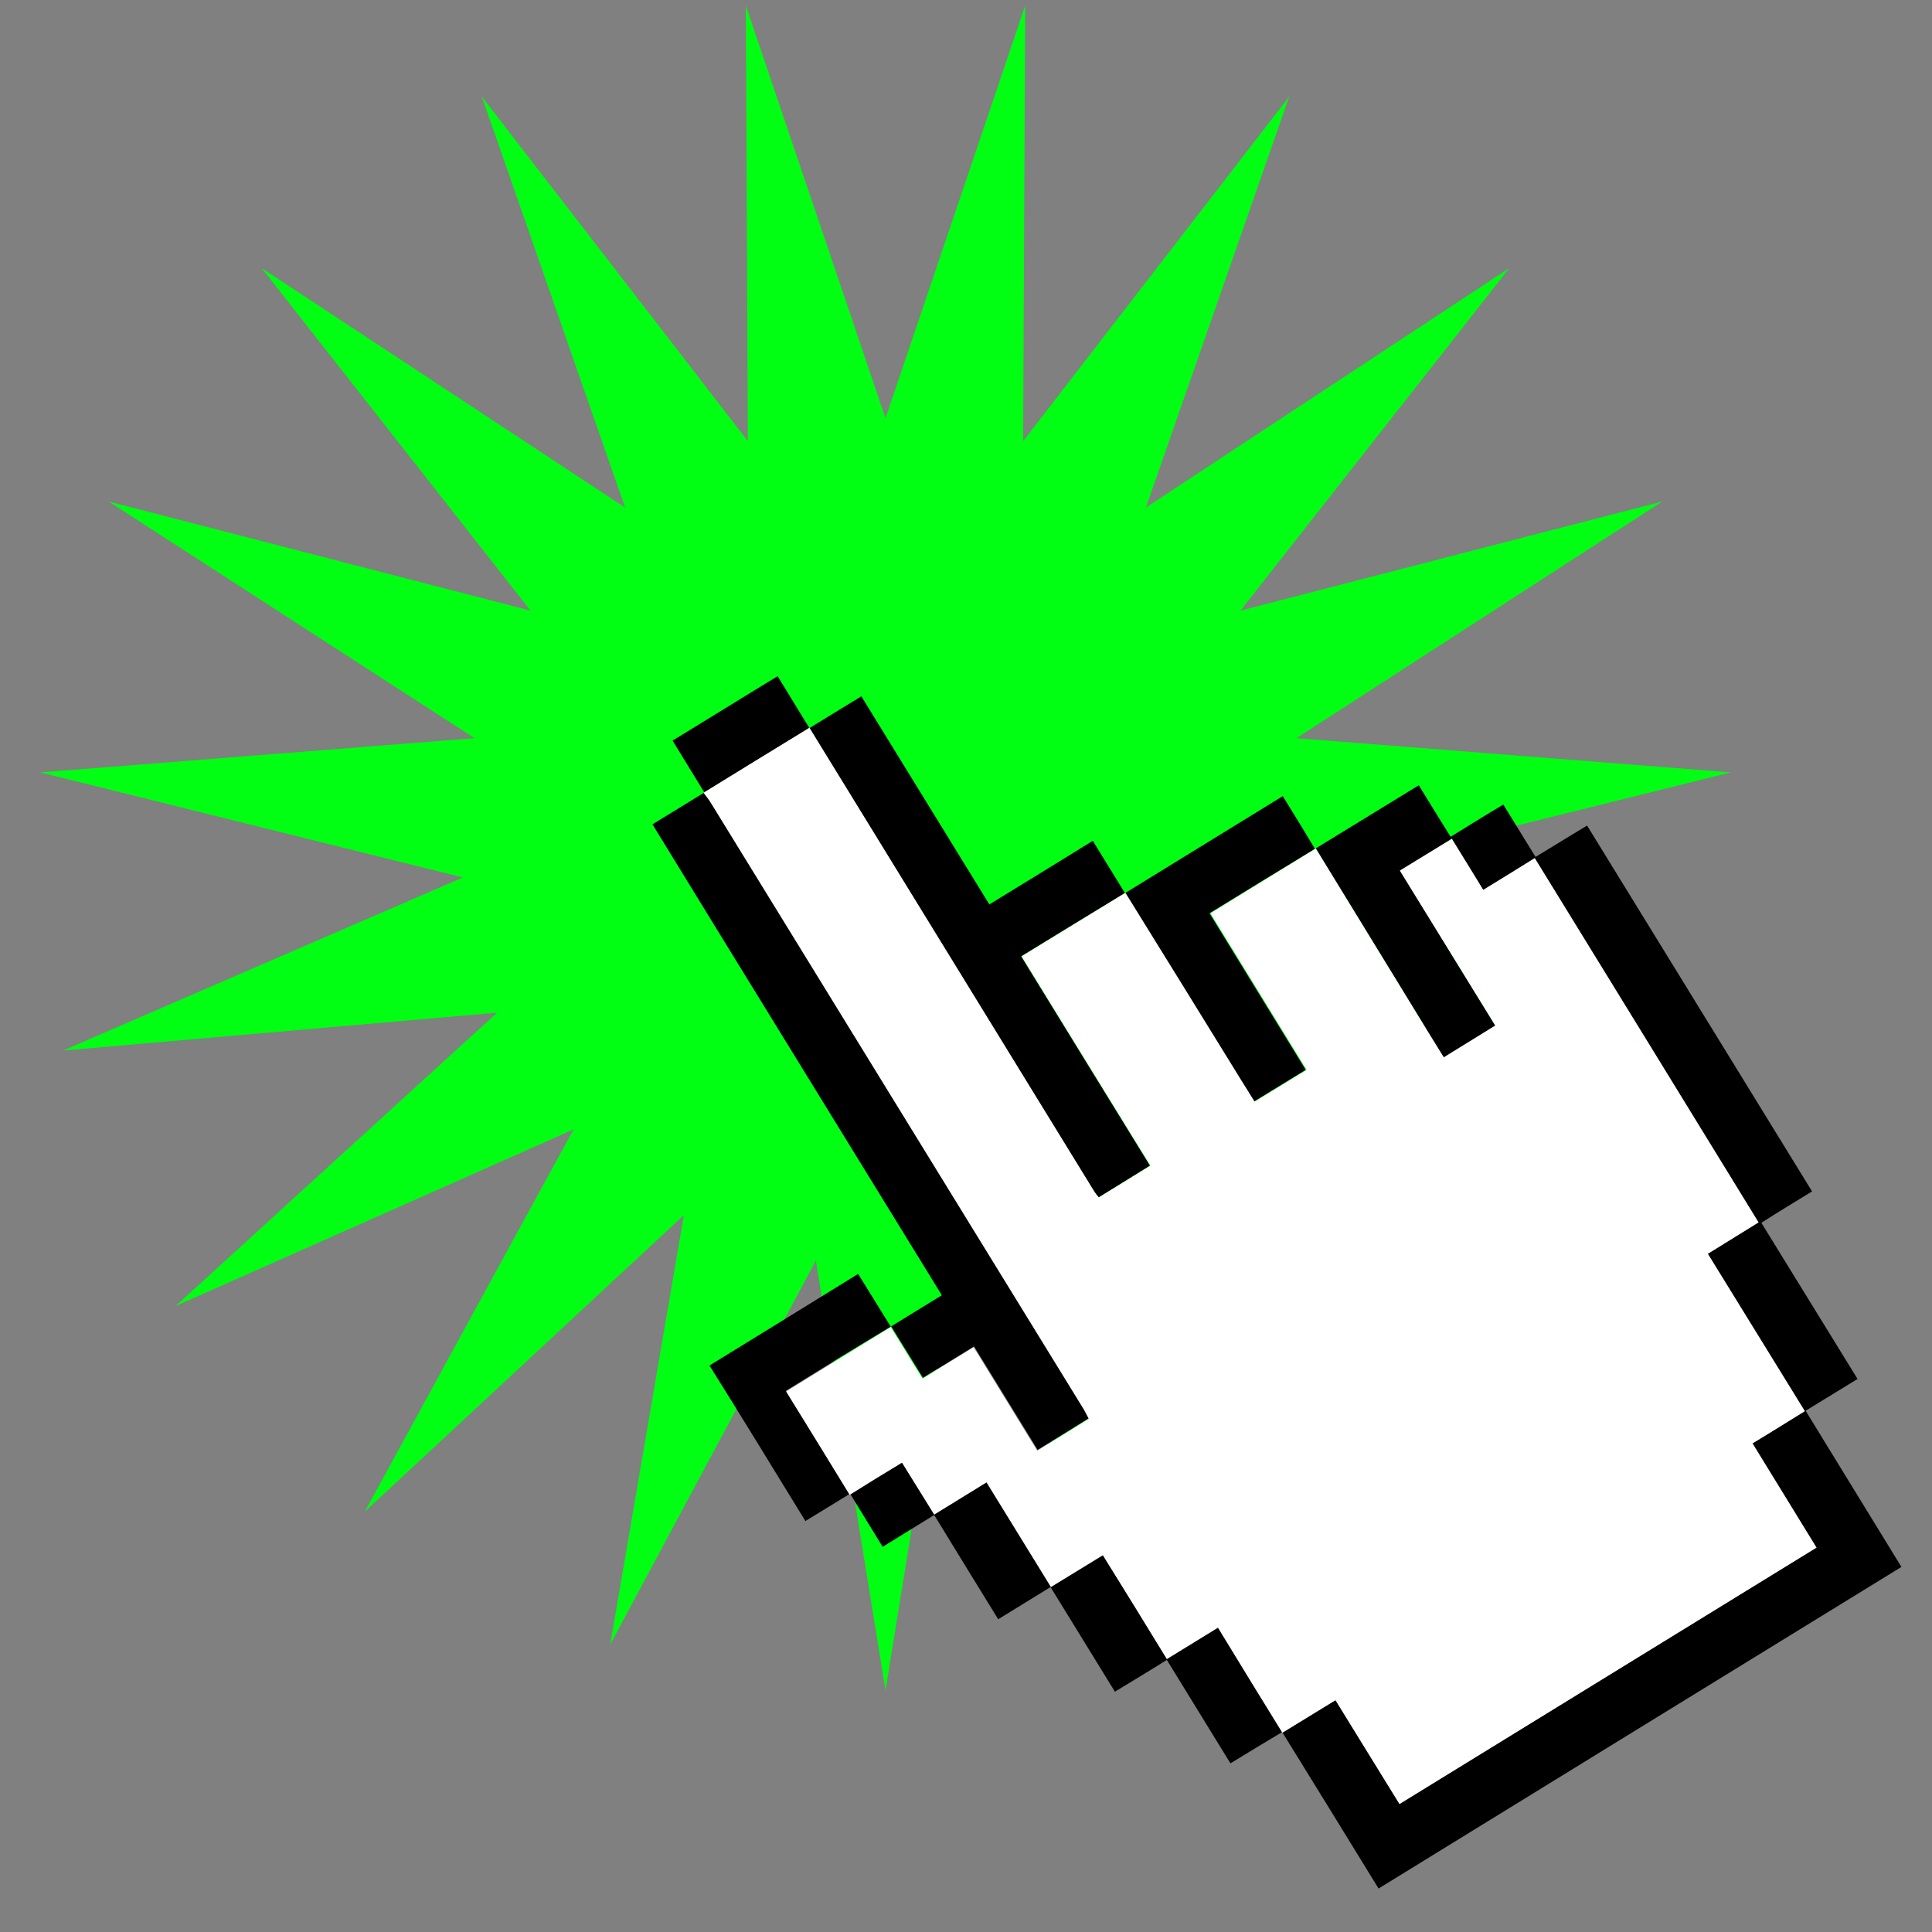 <?xml version="1.0" encoding="UTF-8"?>
<svg id="Livello_1" data-name="Livello 1" xmlns="http://www.w3.org/2000/svg" viewBox="0 0 48 48">
  <rect x="0" y="0" width="48" height="48" fill="#808080" stroke="none"/>
  <polygon points="22 10.39 25.47 .14 25.42 10.96 32.03 2.4 28.47 12.61 37.5 6.66 30.82 15.17 41.3 12.46 32.21 18.34 43 19.19 32.5 21.8 42.43 26.1 31.65 25.16 39.64 32.45 29.75 28.06 34.94 37.56 27.01 30.19 28.84 40.86 23.73 31.32 22 42 20.27 31.32 15.16 40.86 16.99 30.19 9.06 37.56 14.25 28.06 4.36 32.45 12.35 25.16 1.57 26.1 11.5 21.8 1 19.19 11.79 18.34 2.7 12.46 13.18 15.17 6.5 6.66 15.53 12.61 11.97 2.4 18.58 10.96 18.53 .14 22 10.39" fill="#00ff12"/>
  <g>
    <path d="M17.62,33.93c1.22-.75,2.44-1.5,3.7-2.28l.81,1.31h0c-.87,.52-1.73,1.05-2.6,1.59,.53,.87,1.05,1.7,1.58,2.57,.44-.27,.86-.53,1.3-.8l.8,1.29c.44-.27,.85-.52,1.3-.8,.54,.87,1.06,1.72,1.6,2.6,.44-.27,.86-.53,1.29-.79,.54,.87,1.05,1.71,1.59,2.58,.44-.27,.85-.52,1.27-.78,.55,.89,1.07,1.75,1.6,2.61h0c-.42,.25-.85,.51-1.29,.78l-1.58-2.57c-.43,.27-.85,.52-1.29,.79-.54-.88-1.06-1.72-1.6-2.6-.44,.27-.86,.53-1.3,.8-.54-.88-1.06-1.72-1.59-2.59l-1.28,.79c-.26-.43-.52-.84-.81-1.32l-1.11,.68c-.79-1.29-1.58-2.58-2.38-3.86Z"/>
    <path d="M32.67,21.09l2.58-1.58c.27,.44,.52,.85,.79,1.28,.44-.27,.85-.53,1.31-.8,.27,.44,.53,.86,.8,1.3,.44-.27,.85-.52,1.28-.78,1.87,3.04,3.72,6.05,5.59,9.09-.41,.25-.82,.5-1.26,.78,.8,1.3,1.59,2.58,2.39,3.88-.44,.27-.85,.52-1.29,.79l2.38,3.88c-4.34,2.67-8.64,5.31-12.99,7.99-.8-1.3-1.59-2.59-2.39-3.88h0c.43-.25,.86-.52,1.32-.8,.54,.88,1.06,1.73,1.59,2.58,3.46-2.13,6.89-4.24,10.36-6.37-.53-.86-1.05-1.71-1.59-2.59,.45-.27,.86-.53,1.3-.8-.81-1.31-1.6-2.6-2.41-3.91l1.26-.78c-1.86-3.03-3.7-6.02-5.56-9.05-.43,.27-.84,.52-1.28,.79-.27-.44-.52-.85-.78-1.27l-1.29,.79c.8,1.3,1.58,2.57,2.37,3.85-.44,.27-.85,.52-1.28,.79-.26-.42-.5-.82-.75-1.22-.81-1.32-1.62-2.65-2.43-3.97h0Z"/>
    <path d="M22.13,32.96l1.27-.78c-2.4-3.91-4.79-7.78-7.19-11.7l1.29-.79h0c.05,.07,.11,.14,.16,.22,3.09,5.02,6.18,10.04,9.26,15.06,.05,.08,.09,.17,.14,.26-.43,.27-.84,.52-1.28,.79l-1.58-2.57-1.27,.78-.79-1.28h0Z"/>
    <path d="M20.11,18.09c.42-.26,.85-.52,1.29-.79,1.06,1.72,2.11,3.43,3.18,5.17,.87-.53,1.71-1.05,2.57-1.58l.8,1.3h0c-.85,.51-1.7,1.03-2.58,1.57,1.08,1.76,2.14,3.48,3.2,5.2-.44,.27-.85,.53-1.28,.79-.05-.06-.09-.11-.12-.16-2.36-3.84-4.71-7.67-7.07-11.51h0Z"/>
    <path d="M27.95,22.19c1.29-.79,2.58-1.59,3.92-2.41,.28,.45,.54,.88,.8,1.31h0c-.86,.52-1.73,1.05-2.62,1.6,.82,1.33,1.6,2.61,2.39,3.89l-1.29,.79c-.12-.19-.22-.36-.33-.53-.96-1.55-1.92-3.1-2.88-4.66h0Z"/>
    <path d="M17.5,19.69l-.79-1.29c.87-.53,1.72-1.06,2.61-1.6l.79,1.29h0c-.87,.53-1.74,1.06-2.62,1.6h0Z"/>
    <path d="M17.49,19.69c.87-.54,1.74-1.07,2.62-1.61,2.36,3.84,4.71,7.67,7.07,11.51,.03,.05,.07,.1,.12,.16,.42-.26,.83-.51,1.28-.79-1.06-1.72-2.12-3.44-3.2-5.2,.88-.54,1.73-1.06,2.58-1.58,.96,1.55,1.92,3.1,2.88,4.66,.11,.17,.21,.34,.33,.53l1.29-.79c-.79-1.29-1.58-2.57-2.39-3.89l2.62-1.61c.81,1.32,1.62,2.65,2.43,3.97,.24,.4,.49,.8,.75,1.22,.43-.26,.84-.52,1.28-.79-.79-1.28-1.57-2.55-2.37-3.85l1.29-.79c.25,.41,.51,.82,.78,1.27,.44-.27,.85-.52,1.28-.79,1.86,3.02,3.7,6.02,5.56,9.05l-1.26,.78c.81,1.31,1.6,2.6,2.41,3.91-.44,.27-.85,.53-1.3,.8,.54,.88,1.06,1.73,1.59,2.59-3.46,2.13-6.9,4.24-10.36,6.37-.52-.85-1.05-1.7-1.59-2.58l-1.32,.81c-.53-.86-1.06-1.72-1.6-2.61-.42,.26-.83,.51-1.27,.78-.53-.87-1.05-1.71-1.59-2.58-.44,.27-.85,.52-1.29,.79-.54-.88-1.06-1.72-1.6-2.6-.44,.27-.86,.53-1.3,.8l-.8-1.29c-.45,.27-.87,.53-1.3,.8-.53-.87-1.05-1.71-1.58-2.57,.87-.54,1.74-1.07,2.6-1.6l.79,1.28,1.27-.78,1.58,2.57c.44-.27,.85-.52,1.28-.79-.05-.09-.09-.18-.14-.26-3.09-5.02-6.17-10.04-9.26-15.06-.05-.08-.11-.15-.16-.22Z" fill="#fff"/>
    <rect x="12.01" y="8.08" width="30.39" height="40.99" transform="translate(-10.94 18.49) rotate(-31.59)" fill="none"/>
  </g>
</svg>